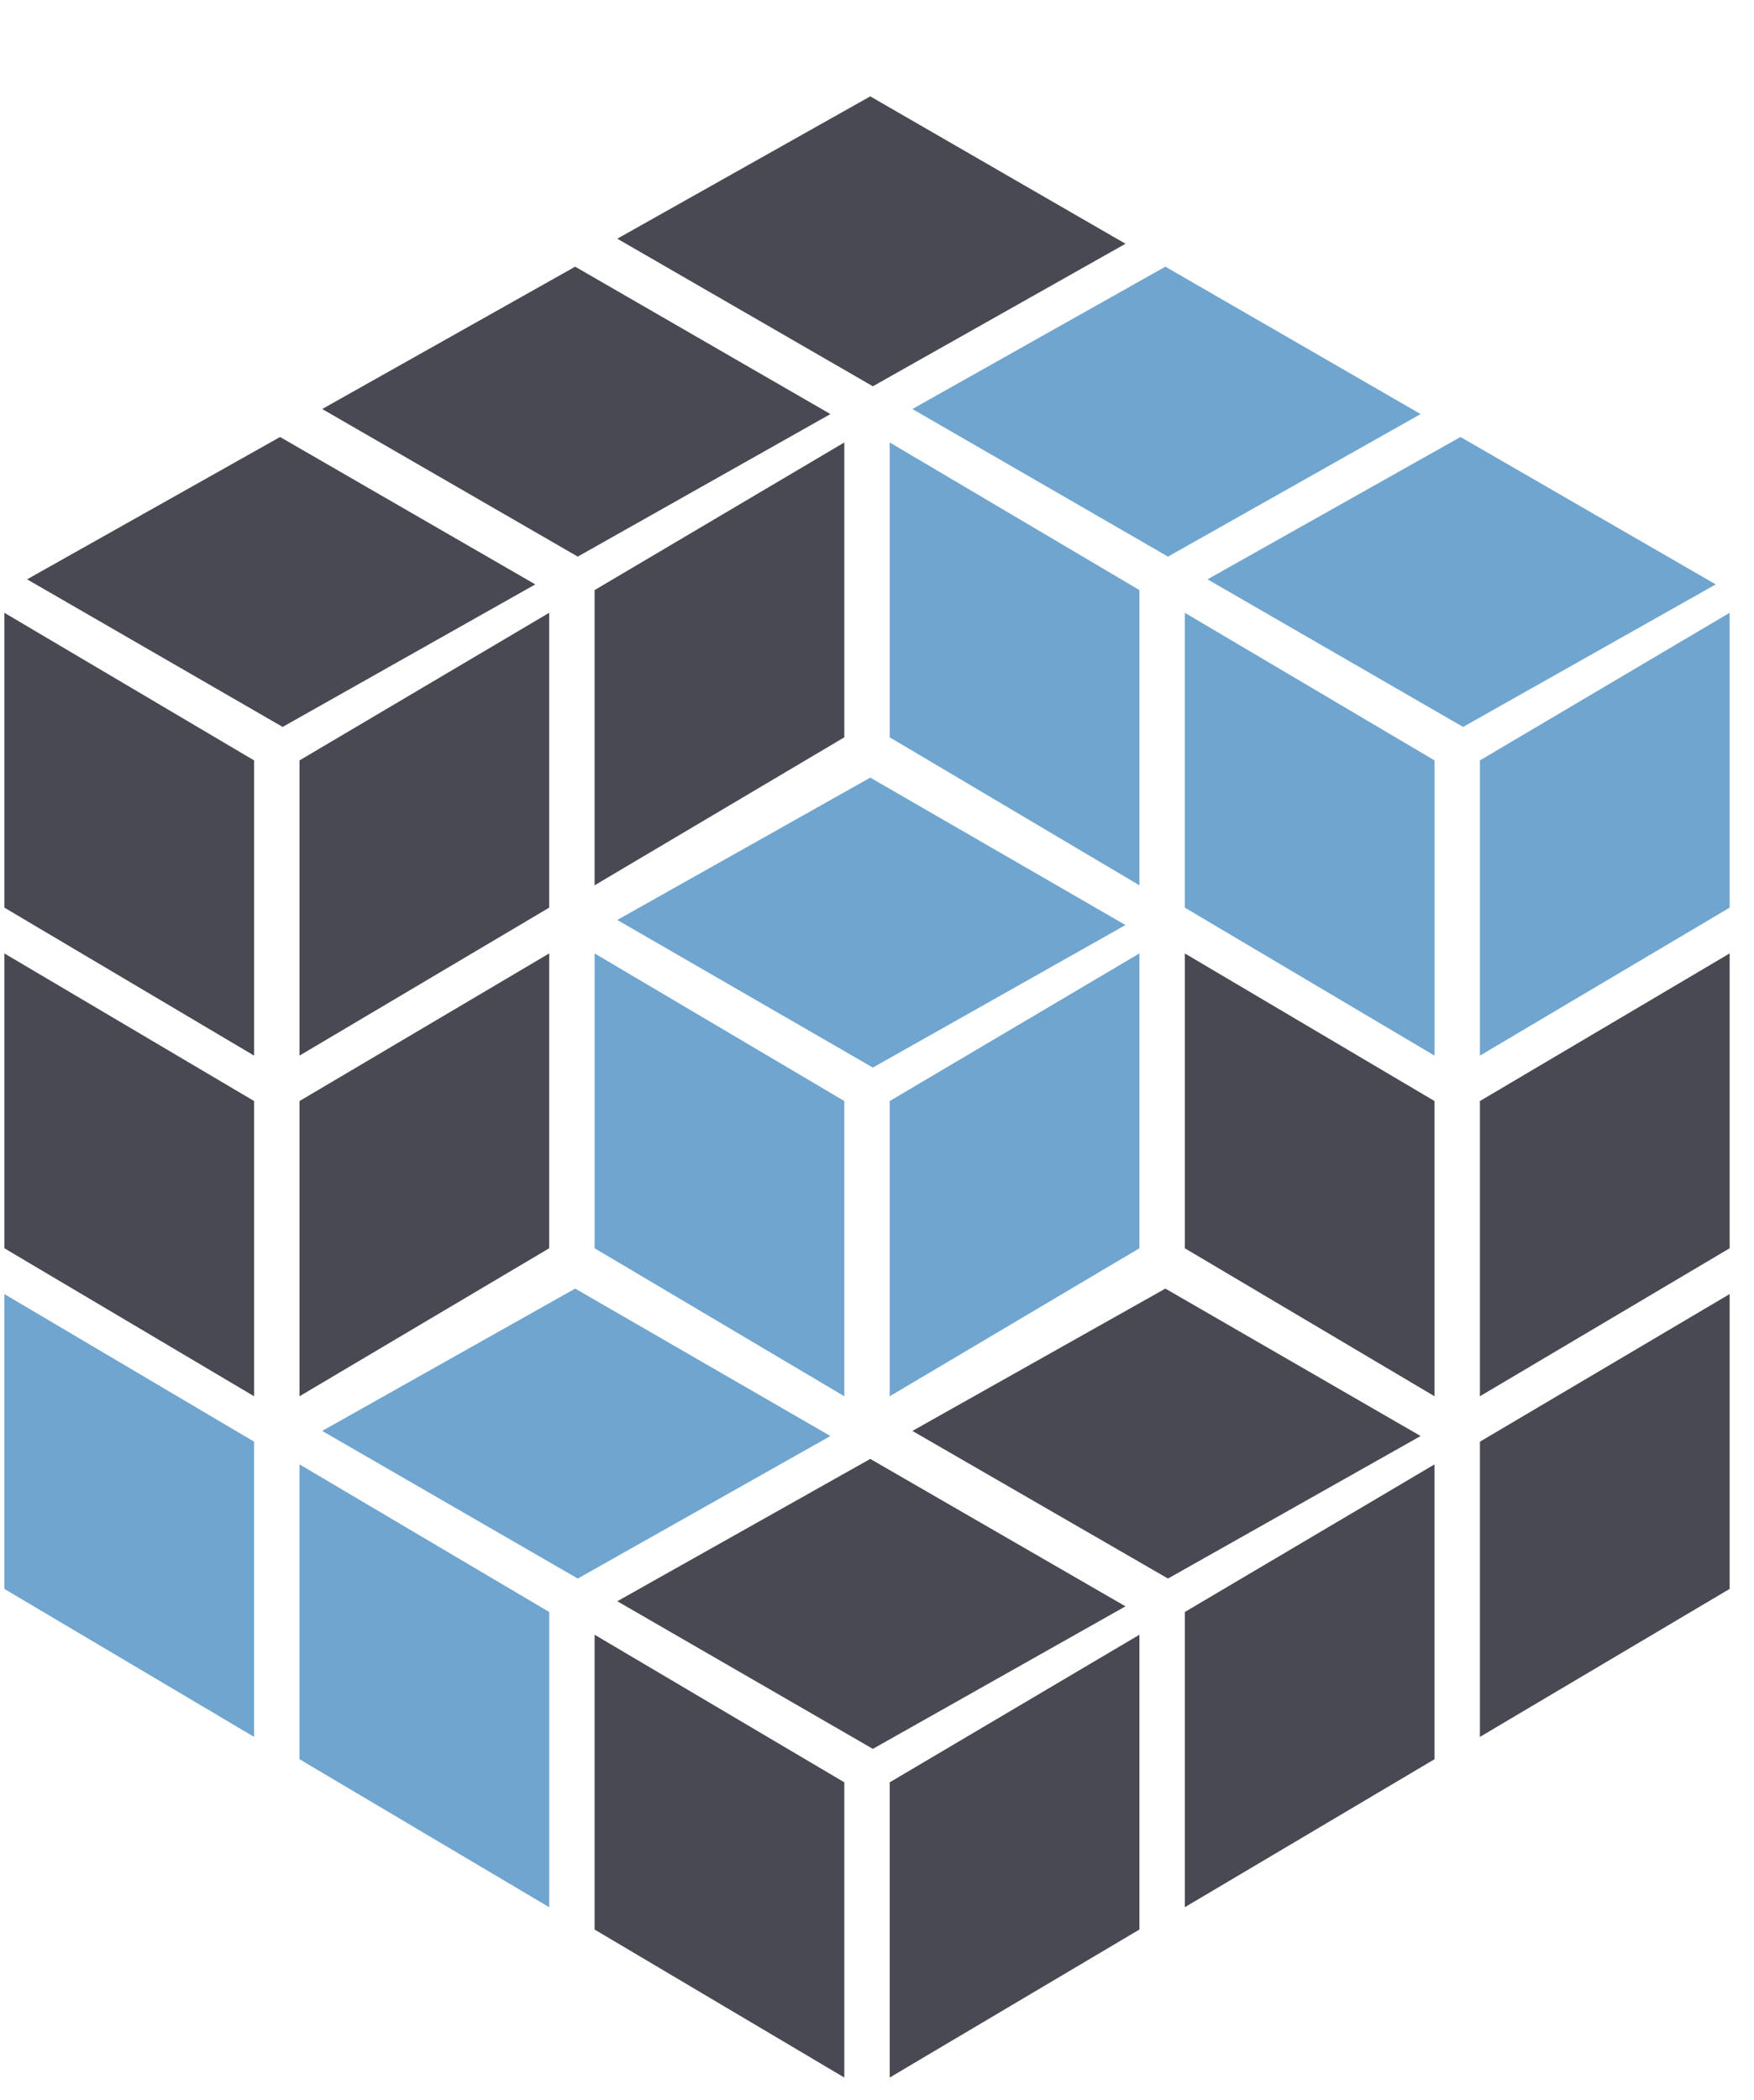 <svg width="61" height="73" viewBox="0 0 61 73" fill="none" xmlns="http://www.w3.org/2000/svg">
<path d="M60.153 44.987L51.468 50.119V60.382L60.153 55.237V44.987Z" fill="#494953"/>
<path d="M60.153 21.303L51.468 26.435V36.698L60.153 31.553V21.303Z" fill="#6FA5CF"/>
<path d="M41.205 21.303L49.889 26.435V36.698L41.205 31.553V21.303Z" fill="#6FA5CF"/>
<path d="M59.669 20.316L50.883 25.271L41.995 20.14L50.793 15.192L59.669 20.316Z" fill="#6FA5CF"/>
<path d="M39.142 8.474L30.356 13.429L21.468 8.298L30.266 3.35L39.142 8.474Z" fill="#494953"/>
<path d="M29.363 15.382L20.679 20.514V30.777L29.363 25.632V15.382Z" fill="#494953"/>
<path d="M28.88 14.395L20.093 19.35L11.205 14.219L20.003 9.271L28.88 14.395Z" fill="#494953"/>
<path d="M49.889 50.908L41.205 56.04V66.303L49.889 61.158V50.908Z" fill="#494953"/>
<path d="M49.406 49.922L40.62 54.877L31.731 49.745L40.529 44.797L49.406 49.922Z" fill="#494953"/>
<path d="M60.153 33.145L51.468 38.277V48.54L60.153 43.395V33.145Z" fill="#494953"/>
<path d="M41.205 33.145L49.889 38.277V48.54L41.205 43.395V33.145Z" fill="#494953"/>
<path d="M49.406 14.395L40.62 19.35L31.731 14.219L40.529 9.271L49.406 14.395Z" fill="#6FA5CF"/>
<path d="M30.942 15.382L39.626 20.514V30.777L30.942 25.632V15.382Z" fill="#6FA5CF"/>
<path d="M0.152 44.987L8.837 50.119V60.382L0.152 55.237V44.987Z" fill="#6FA5CF"/>
<path d="M28.88 49.922L20.093 54.877L11.205 49.745L20.003 44.797L28.88 49.922Z" fill="#6FA5CF"/>
<path d="M10.416 50.908L19.1 56.04V66.303L10.416 61.158V50.908Z" fill="#6FA5CF"/>
<path d="M39.626 56.83L30.942 61.961V72.224L39.626 67.079V56.83Z" fill="#494953"/>
<path d="M39.142 55.843L30.356 60.798L21.468 55.666L30.266 50.718L39.142 55.843Z" fill="#494953"/>
<path d="M20.679 56.83L29.363 61.961V72.224L20.679 67.079V56.83Z" fill="#494953"/>
<path d="M39.626 33.145L30.942 38.277V48.54L39.626 43.395V33.145Z" fill="#6FA5CF"/>
<path d="M39.142 32.158L30.356 37.113L21.468 31.982L30.266 27.034L39.142 32.158Z" fill="#6FA5CF"/>
<path d="M20.679 33.145L29.363 38.277V48.54L20.679 43.395V33.145Z" fill="#6FA5CF"/>
<path d="M0.152 33.145L8.837 38.277V48.54L0.152 43.395V33.145Z" fill="#494953"/>
<path d="M19.1 33.145L10.416 38.277V48.54L19.1 43.395V33.145Z" fill="#494953"/>
<path d="M18.616 20.316L9.83 25.271L0.942 20.14L9.74 15.192L18.616 20.316Z" fill="#494953"/>
<path d="M0.152 21.303L8.837 26.435V36.698L0.152 31.553V21.303Z" fill="#494953"/>
<path d="M19.1 21.303L10.416 26.435V36.698L19.1 31.553V21.303Z" fill="#494953"/>
</svg>

